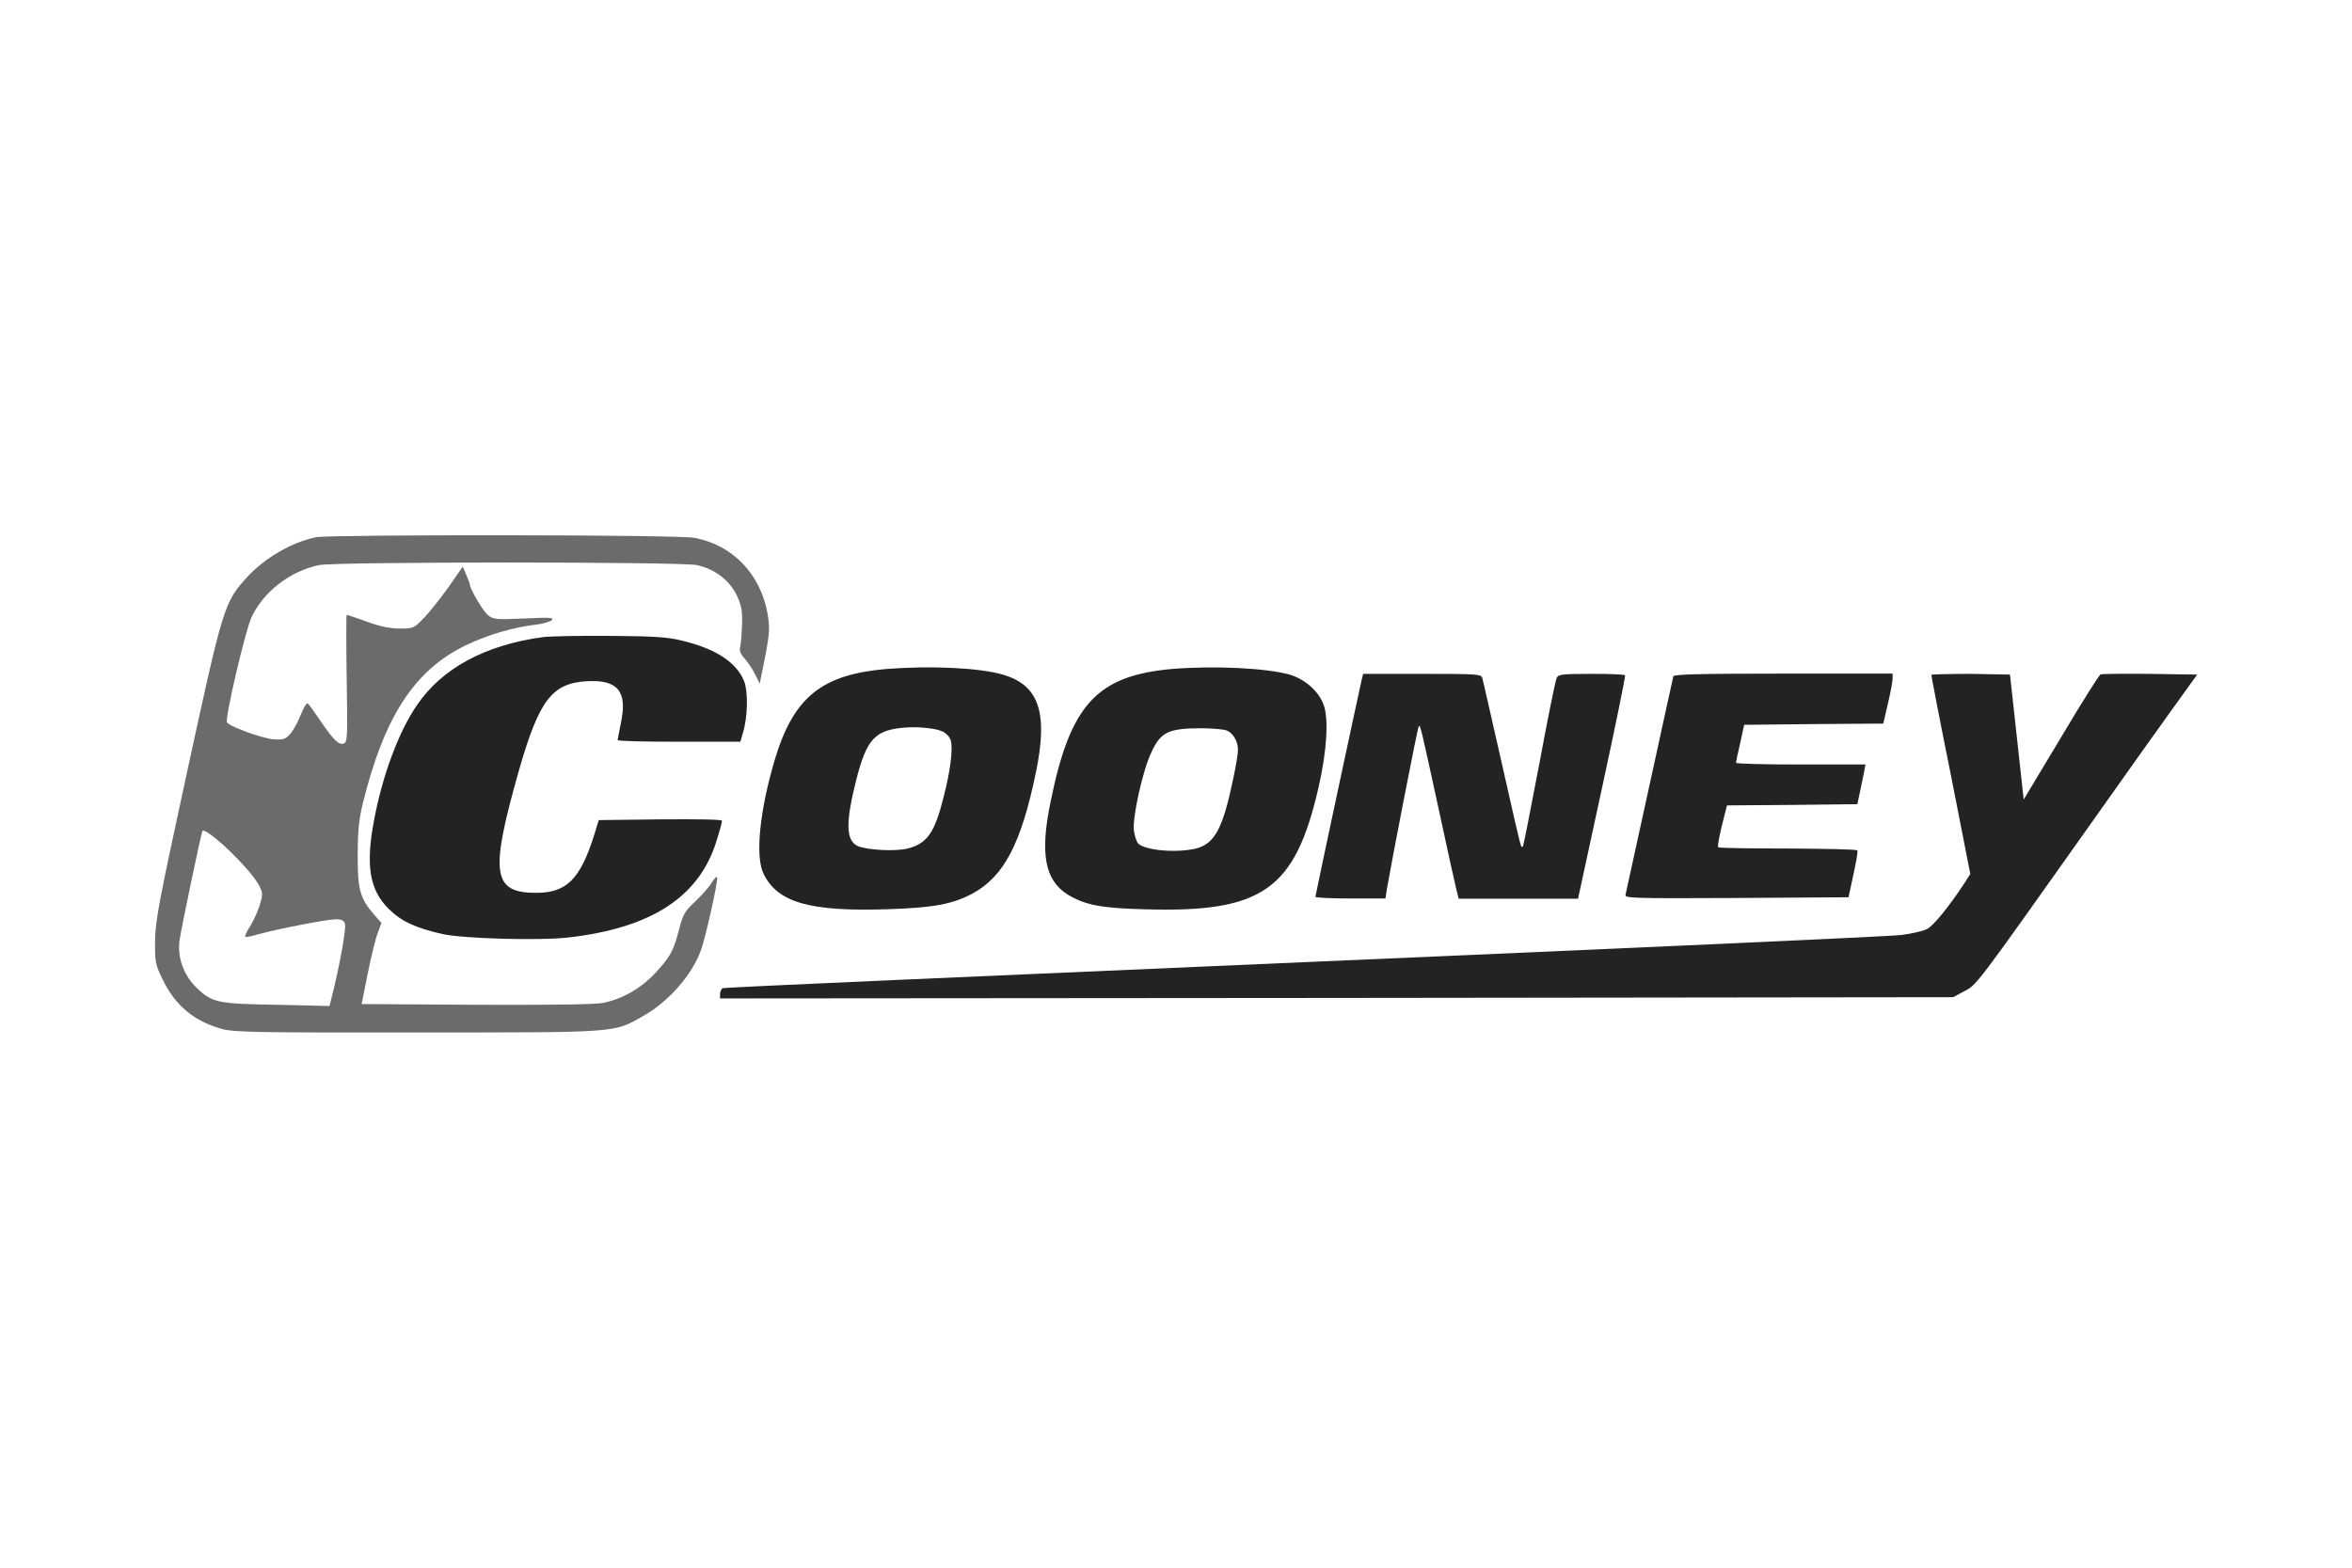 <?xml version="1.0" encoding="utf-8"?>
<!-- Generator: Adobe Illustrator 19.0.0, SVG Export Plug-In . SVG Version: 6.00 Build 0)  -->
<svg version="1.1" id="Layer_1" xmlns="http://www.w3.org/2000/svg" xmlns:xlink="http://www.w3.org/1999/xlink" x="0px" y="0px"
	 viewBox="120 -80 960 640" style="enable-background:new 120 -80 960 640;" xml:space="preserve">
<style type="text/css">
	.st0{fill:#6B6B6B;}
	.st1{fill:#232323;}
</style>
<path class="st0" d="M249.1,139.3c-10,2-21.3,8.6-28.6,16.7c-9,10-9.6,12.1-24,78.5c-11.6,53.5-13.1,61.2-13.2,69.5
	c-0.1,8.6,0.1,9.7,2.9,15.5c5.2,11,13.1,17.6,24.9,20.7c4.7,1.2,15.9,1.4,79.3,1.3c82.4,0,79.9,0.2,91.9-6.6
	c10.5-5.8,20.2-16.9,23.8-27c1.9-5.1,7.1-28.5,6.6-29.7c-0.2-0.6-1.2,0.5-2.3,2.3c-1.1,1.8-4.2,5.2-6.8,7.7
	c-4.2,3.9-4.8,5.1-6.4,11.1c-2.3,8.9-3.5,11.2-9.8,18c-5.7,6.1-13.2,10.5-21.1,12.1c-3.2,0.7-20.9,0.9-51.8,0.8l-46.9-0.3l2.5-12.5
	c1.4-6.9,3.2-14.4,4.1-16.6l1.5-4l-2.9-3.3c-5.8-6.6-6.9-10.4-6.8-24.3c0-9.6,0.5-14.5,2-20.9c8.8-35.8,21.2-54.8,42.2-64.9
	c8.9-4.3,19.7-7.4,28.7-8.4c3-0.4,5.8-1.2,6.4-1.9c0.8-1-1-1.1-11.4-0.6c-11.6,0.5-12.5,0.4-14.8-1.4c-2-1.7-7.3-10.7-7.3-12.4
	c0-0.3-0.6-2-1.5-4l-1.4-3.4l-5.7,8.2c-3.2,4.5-7.7,10.2-10,12.6c-4.2,4.4-4.5,4.5-9.9,4.5c-4,0-8.2-0.8-13.5-2.8
	c-4.4-1.6-8.1-2.8-8.3-2.8c-0.2,0-0.2,11.7,0,26c0.4,23.5,0.3,26-1.1,26.5c-2,0.8-4.2-1.2-9.6-9.2c-2.5-3.7-4.8-6.9-5.2-7.1
	c-0.5-0.3-1.8,1.9-3,5c-1.2,3-3.2,6.5-4.4,7.7c-1.9,2-2.7,2.2-6.8,1.9c-5.1-0.6-18.3-5.4-18.8-7c-0.7-2.2,7.5-37.1,10-42.7
	c4.9-10.5,15.7-18.9,27.6-21.4c6.8-1.4,147.5-1.4,154.2,0c7.1,1.5,13,5.9,16.1,11.9c2,4.2,2.5,6.2,2.4,11.6
	c-0.1,3.6-0.4,7.8-0.7,9.4c-0.5,2.1-0.1,3.2,1.6,5.1c1.2,1.3,3.2,4.2,4.3,6.4l2,4l2.2-11c1.9-9.9,1.9-11.9,1-17.5
	c-2.9-16.2-14.1-28-29.7-31C397.7,138.2,254.7,138.2,249.1,139.3z M220,273.9c2.6,2.8,5.3,6.4,6,8.1c1.3,2.6,1.3,3.3-0.1,7.9
	c-0.9,2.7-2.7,6.5-3.9,8.4c-1.3,2-2.1,3.8-1.9,4.1c0.2,0.3,2.6-0.2,5.4-1c7.5-2.1,27.9-6.1,31.6-6.1c2.4,0,3.3,0.5,3.7,1.8
	c0.5,1.9-1.7,14.6-4.5,26.3l-1.8,7.3l-21.3-0.5c-24.5-0.4-26.6-0.8-33.1-7.1c-5.2-5.1-7.8-12.4-6.8-19.3c0.7-4.9,8.6-42.7,9.3-44.5
	C203.2,257.7,212.9,265.9,220,273.9z"/>
<path class="st1" d="M341.6,180.1c-23.6,3.2-41.1,12.7-51.3,27.6c-7.4,10.7-14,28.2-17.5,46.5c-3.7,19-2,29.1,5.9,36.9
	c5.2,5.1,10.9,7.7,21.8,10.2c8.5,1.9,39.8,2.8,51.7,1.4c33.7-3.9,53.1-16.5,60.2-39.2c1.3-4.1,2.3-7.8,2.3-8.4
	c0-0.6-9.5-0.7-25.1-0.6l-25.2,0.3l-2,6.5c-5.6,17.5-11.1,23.1-23.2,23.2c-18.2,0.1-19.4-7.6-7.5-49.6c8.3-29,13.5-36,27.9-36.8
	c12.5-0.7,16.5,4.1,13.9,16.7c-0.7,3.7-1.4,7-1.4,7.3c0,0.5,11.2,0.7,25.1,0.7h25l1-3.5c2-6.5,2.2-16.5,0.6-21
	c-3-7.8-11.6-13.5-25.6-16.8c-5.5-1.4-11.6-1.8-28.8-1.9C357.3,179.5,344.8,179.7,341.6,180.1z"/>
<path class="st1" d="M481.9,193.1c-26.3,2.2-37.8,11.4-45.4,36.2c-6.4,21.1-8.4,40.4-4.8,47.5c5.7,11.6,18.7,15.4,50.2,14.4
	c18.9-0.6,26.8-2,35-6.4c12.8-6.9,19.9-20.3,25.9-49.4c5.1-24.5,1.3-35.7-13.5-40C519.6,192.6,499.9,191.7,481.9,193.1z
	 M504.9,218.7c1.4,0.7,2.9,2.4,3.2,3.7c0.9,3.5-0.2,12.3-2.9,22.8c-3.7,14.8-6.8,19.2-14.7,21.2c-5.2,1.3-16.7,0.6-20.4-1
	c-4.9-2.3-5-9.6-0.6-27.1c4.3-16.8,7.7-20.4,20.3-21.3C495.3,216.6,502.3,217.4,504.9,218.7z"/>
<path class="st1" d="M598.3,193.1c-30.7,2.8-41.5,14.6-49.5,54.3c-4.4,21.2-2.3,32,7,37.8c6.9,4.2,13.7,5.6,31.2,6
	c48.4,1.5,61.7-7.9,71.3-50.3c3.3-14.6,4.1-27.7,1.9-33.3c-2.1-5.6-7.6-10.3-13.8-12.2C636.6,192.7,615.6,191.7,598.3,193.1z
	 M620.9,218.3c2.6,1.2,4.4,4.5,4.4,7.9c0,1.3-0.8,6.5-1.9,11.5c-4.2,20.3-7.5,26.7-15.2,28.7c-8,1.9-20.6,0.8-23.6-2
	c-0.7-0.7-1.5-3.2-1.8-5.4c-0.6-5.6,3.7-24.9,7.3-32.2c3.7-7.9,6.9-9.4,19.5-9.5C614.6,217.3,619.7,217.7,620.9,218.3z"/>
<path class="st1" d="M675.9,197c-1.2,5.2-19,88.4-19,89.1c0,0.4,6.4,0.7,14.3,0.7h14.3l0.6-4c1.8-10.4,12.5-66,13-66.3
	c0.6-0.7,0.8,0.1,7.9,32.8c3.6,16.8,7,32.2,7.5,34.1l0.9,3.5h24.4h24.3l9.8-45.3c5.4-24.9,9.6-45.5,9.4-45.9
	c-0.2-0.4-6.4-0.6-13.7-0.6c-11.8,0-13.5,0.2-14.2,1.6c-0.5,0.9-3.7,16.7-7.1,35.1c-3.5,18.4-6.5,33.6-6.7,33.8
	c-0.2,0.2-0.5,0.2-0.7-0.1c-0.3-0.2-3.8-15.4-7.9-33.8c-4.2-18.3-7.7-34.1-8-35c-0.5-1.5-2.4-1.6-24.5-1.6h-24.1L675.9,197z"/>
<path class="st1" d="M803,196.1c-0.2,0.6-4.5,20.6-9.7,44.3c-5.2,23.8-9.6,43.9-9.8,44.8c-0.5,1.5,1.9,1.6,45.3,1.4l45.7-0.3l2-9.3
	c1.1-5,1.9-9.5,1.6-9.8c-0.2-0.5-13-0.7-28.4-0.8c-15.4,0-28.2-0.2-28.4-0.5c-0.4-0.4,0.6-5.5,2.7-13.6l0.9-3.5l26.6-0.2l26.6-0.3
	l1-4.7c0.6-2.7,1.3-6.3,1.7-8.2l0.6-3.3h-26.5c-14.6,0-26.4-0.3-26.3-0.7c0-0.4,0.7-4,1.7-8.1l1.6-7.4l28.4-0.3l28.4-0.2l1.9-8.3
	c1.1-4.5,1.9-9.1,1.9-10.2V195H848C813.1,195,803.3,195.3,803,196.1z"/>
<path class="st1" d="M908.3,195.5c0,0.4,3.5,18.8,8,41l7.9,40.3l-2.5,3.9c-6.3,9.6-12.6,17.3-15.2,18.6c-1.6,0.8-6.3,1.9-10.5,2.4
	c-4.2,0.6-113.8,5.5-243.7,11.1s-236.7,10.3-237.2,10.6c-0.6,0.2-1.2,1.3-1.2,2.3v1.9l251.7-0.2l251.6-0.3l3.7-2
	c6.4-3.4,3.2,0.7,57.5-75.9c10.1-14.3,22.9-32.3,28.4-39.9l10-13.9l-19.2-0.3c-10.6-0.1-19.7,0-20.2,0.2
	c-0.6,0.2-7.9,11.8-16.2,25.8L946,246.4l-2.8-25.5l-2.8-25.5l-16-0.3C915.5,195.1,908.3,195.3,908.3,195.5z"/>
</svg>
